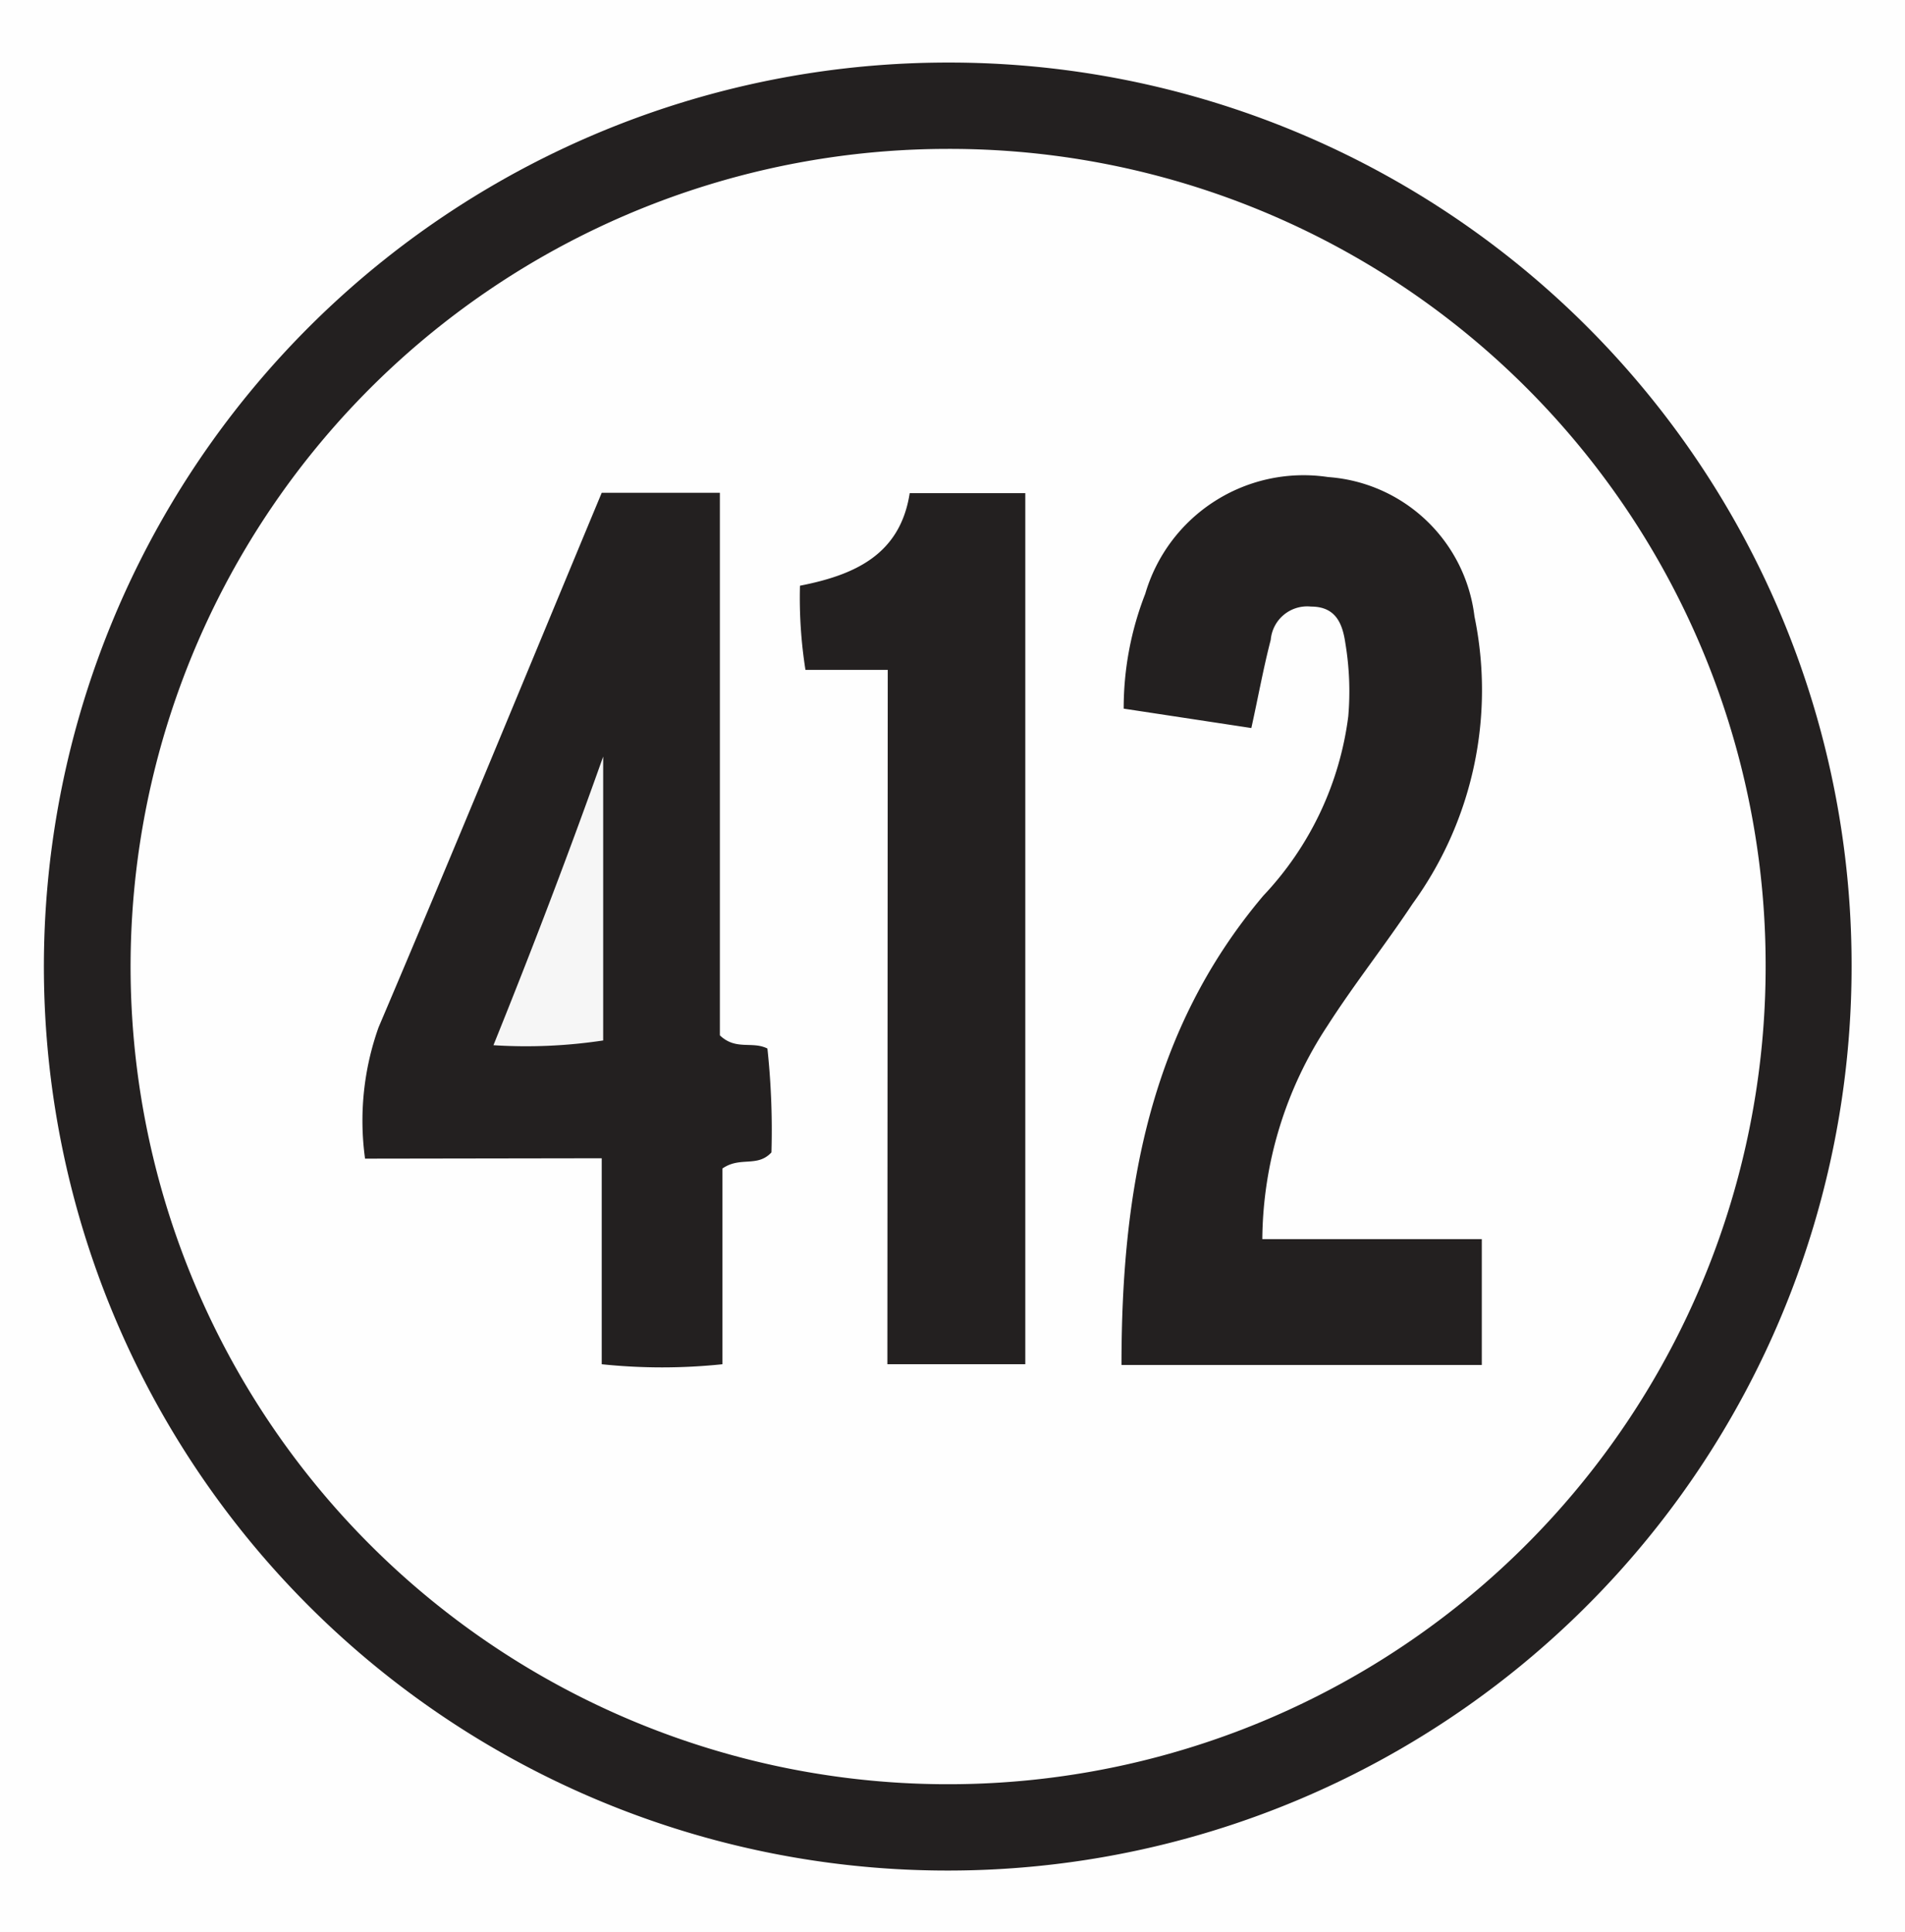 <svg id="Layer_1" data-name="Layer 1" xmlns="http://www.w3.org/2000/svg" viewBox="0 0 52.08 52.8"><defs><style>.cls-1{fill:#fefefe;}.cls-2{fill:#232020;}.cls-3{fill:#f6f6f6;}</style></defs><title>412-Logo</title><path class="cls-1" d="M537.12,1244.88v-52.8H589.2v52.8Z" transform="translate(-537.12 -1192.08)"/><path class="cls-2" d="M587.74,1218.48A24.71,24.71,0,1,1,563,1193.79,24.67,24.67,0,0,1,587.74,1218.48Z" transform="translate(-537.12 -1192.08)"/><path class="cls-1" d="M585.39,1218.49A22.35,22.35,0,1,1,563,1196.15,22.31,22.31,0,0,1,585.39,1218.49Z" transform="translate(-537.12 -1192.08)"/><path class="cls-2" d="M567.84,1211.45a8.6,8.6,0,0,1,.59-3.14,4.51,4.51,0,0,1,5-3.19,4.34,4.34,0,0,1,4,3.81,9.94,9.94,0,0,1-1.69,7.85c-.75,1.13-1.6,2.2-2.33,3.34a10.72,10.72,0,0,0-1.78,5.83h6v3.44h-9.85c0-4.73.75-9.13,3.88-12.83a8.74,8.74,0,0,0,2.32-4.9,8,8,0,0,0-.08-2c-.08-.55-.27-1-.94-1a1,1,0,0,0-1.1.91c-.2.77-.34,1.55-.53,2.41Z" transform="translate(-537.12 -1192.08)"/><path class="cls-2" d="M547.1,1223.75a7.6,7.6,0,0,1,.37-3.59c2.06-4.84,4.06-9.71,6.1-14.61h3.23v14.83c.44.42.88.15,1.3.36a20.94,20.94,0,0,1,.11,2.84c-.39.42-.85.1-1.34.44v5.35a15.83,15.83,0,0,1-3.3,0v-5.63Z" transform="translate(-537.12 -1192.08)"/><path class="cls-2" d="M561.39,1210.39h-2.25a12.64,12.64,0,0,1-.15-2.3c1.48-.29,2.74-.84,3-2.53h3.16v23.81h-3.77Z" transform="translate(-537.12 -1192.08)"/><path class="cls-3" d="M553.61,1212.76v7.76a14.07,14.07,0,0,1-3,.13C551.68,1218,552.68,1215.38,553.61,1212.76Z" transform="translate(-537.12 -1192.08)"/></svg>